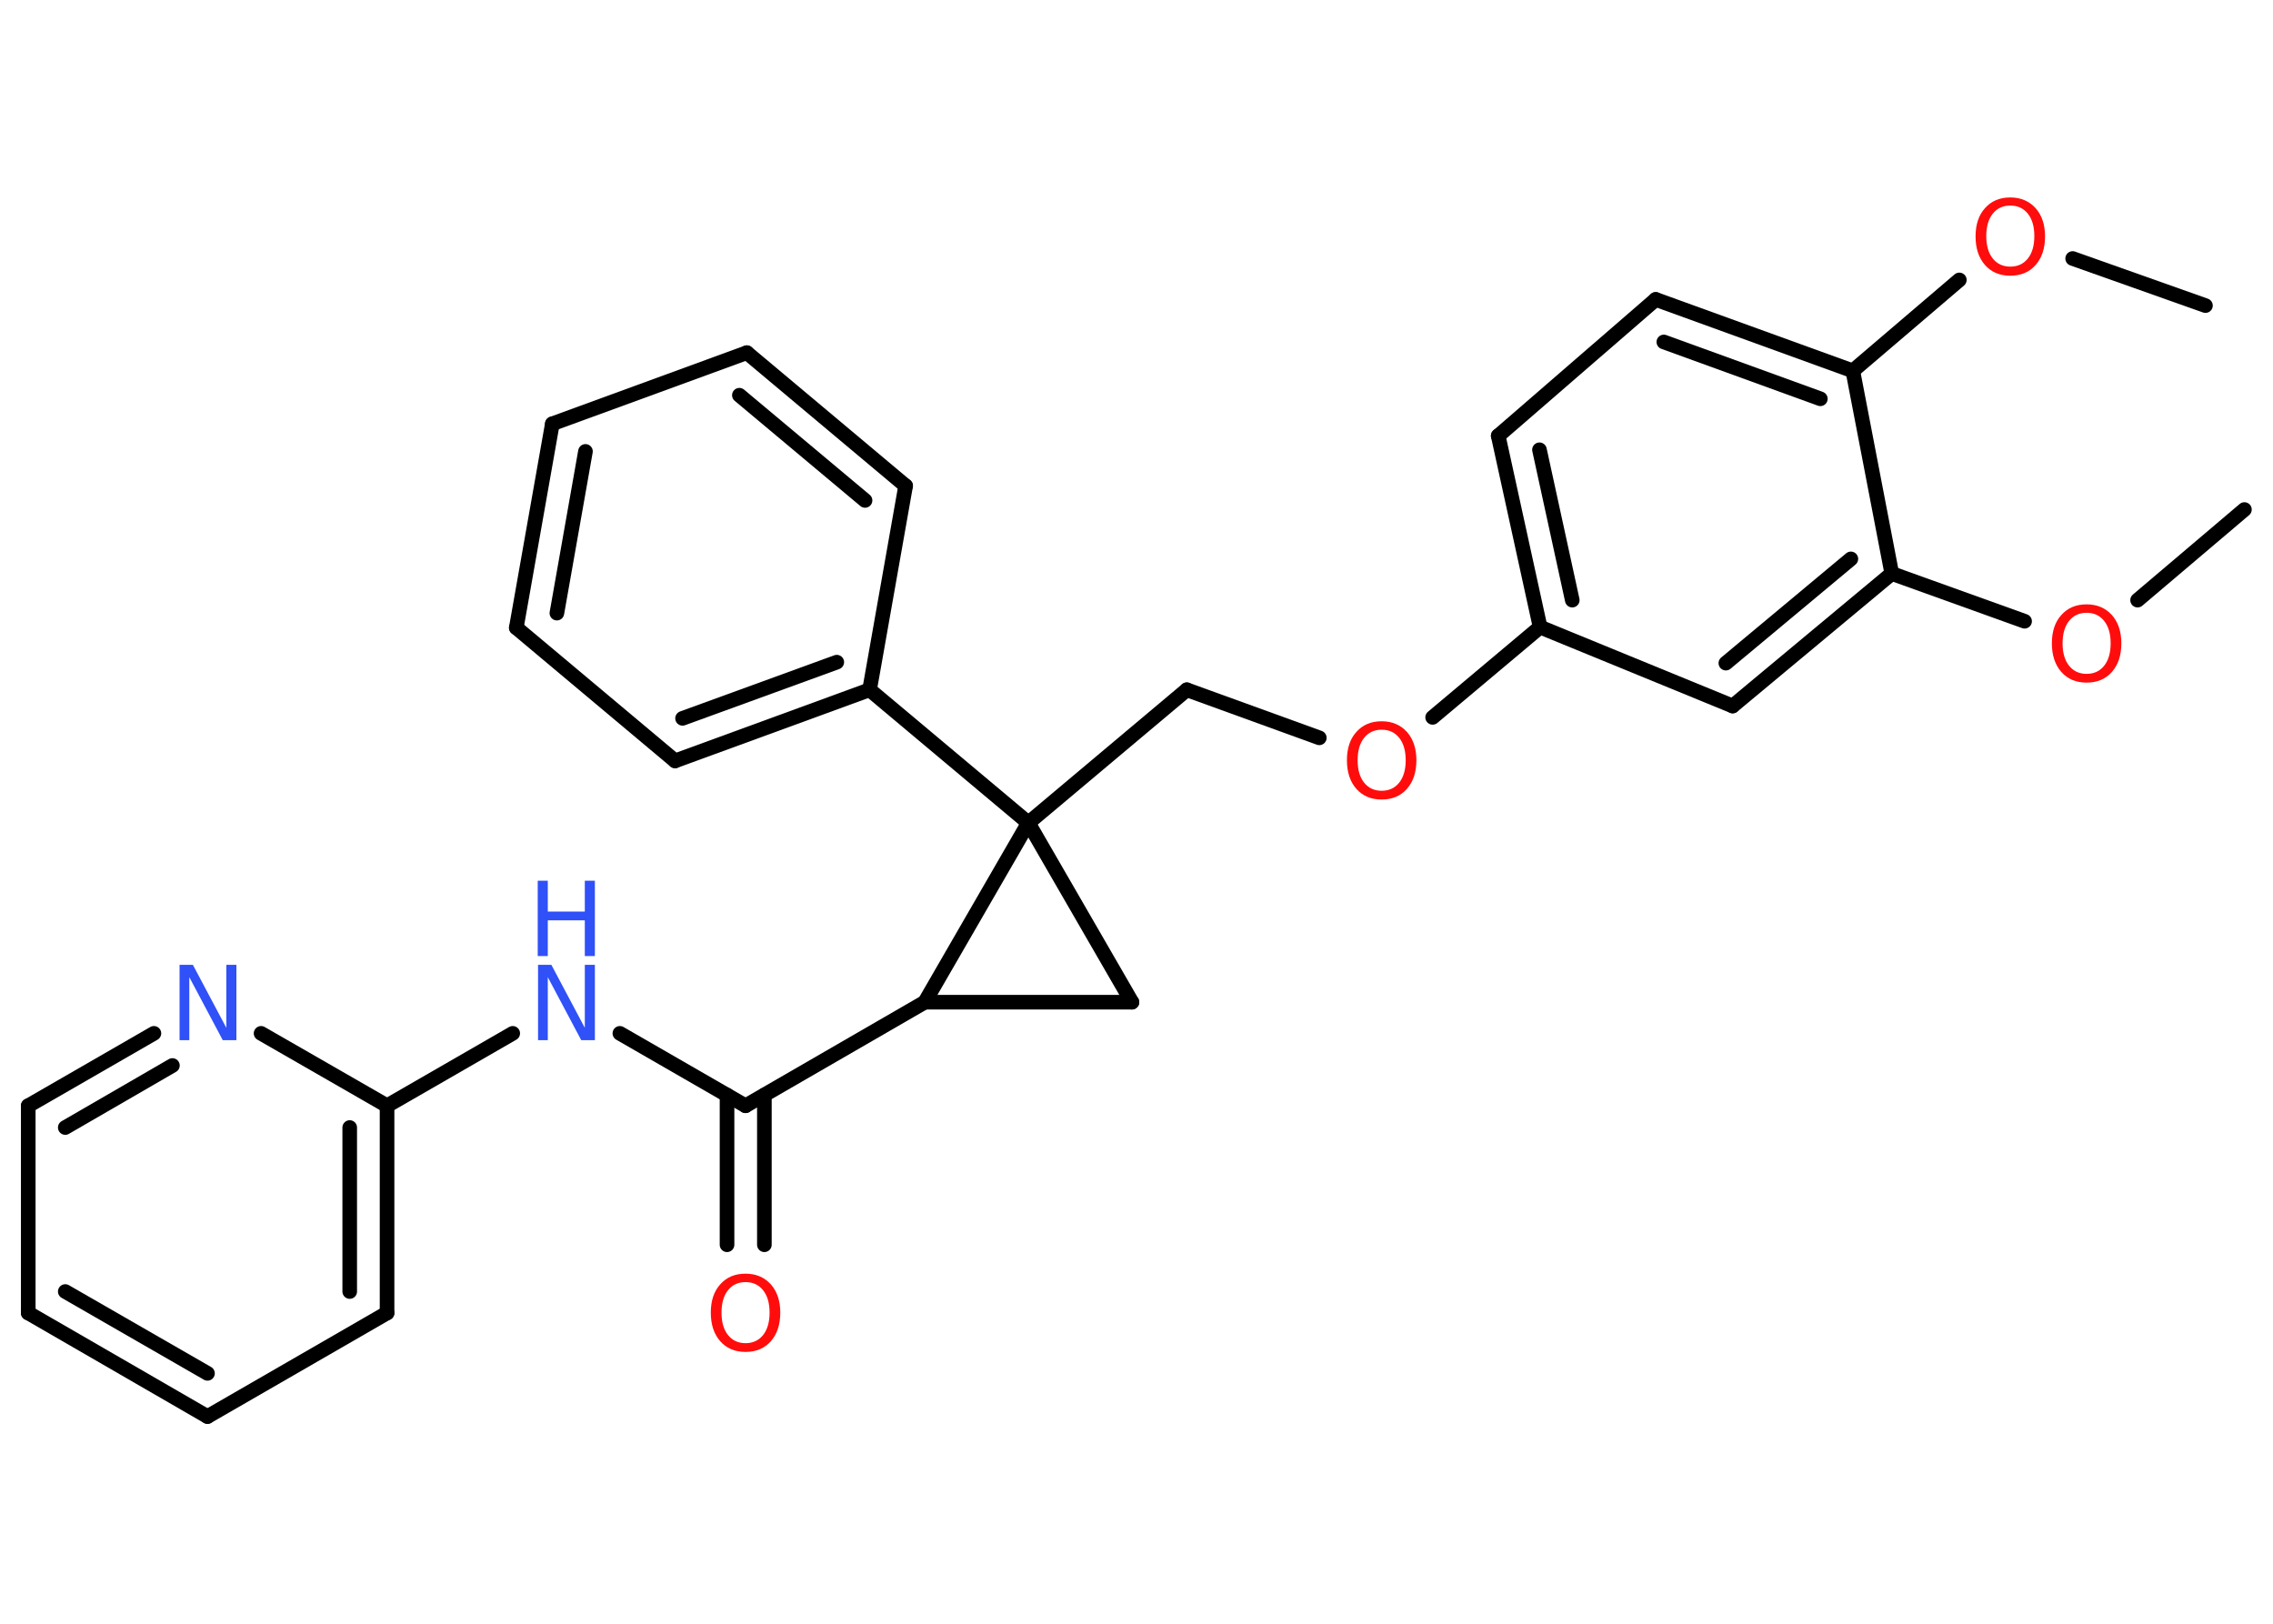 <?xml version='1.0' encoding='UTF-8'?>
<!DOCTYPE svg PUBLIC "-//W3C//DTD SVG 1.1//EN" "http://www.w3.org/Graphics/SVG/1.1/DTD/svg11.dtd">
<svg version='1.2' xmlns='http://www.w3.org/2000/svg' xmlns:xlink='http://www.w3.org/1999/xlink' width='70.0mm' height='50.0mm' viewBox='0 0 70.0 50.0'>
  <desc>Generated by the Chemistry Development Kit (http://github.com/cdk)</desc>
  <g stroke-linecap='round' stroke-linejoin='round' stroke='#000000' stroke-width='.45' fill='#FF0D0D'>
    <rect x='.0' y='.0' width='70.0' height='50.0' fill='#FFFFFF' stroke='none'/>
    <g id='mol1' class='mol'>
      <line id='mol1bnd1' class='bond' x1='67.92' y1='9.41' x2='63.83' y2='7.96'/>
      <line id='mol1bnd2' class='bond' x1='60.34' y1='8.62' x2='57.06' y2='11.42'/>
      <g id='mol1bnd3' class='bond'>
        <line x1='57.06' y1='11.42' x2='50.99' y2='9.22'/>
        <line x1='56.06' y1='12.28' x2='51.24' y2='10.53'/>
      </g>
      <line id='mol1bnd4' class='bond' x1='50.99' y1='9.22' x2='46.14' y2='13.42'/>
      <g id='mol1bnd5' class='bond'>
        <line x1='46.14' y1='13.42' x2='47.43' y2='19.31'/>
        <line x1='47.41' y1='13.85' x2='48.42' y2='18.48'/>
      </g>
      <line id='mol1bnd6' class='bond' x1='47.43' y1='19.31' x2='44.12' y2='22.09'/>
      <line id='mol1bnd7' class='bond' x1='40.63' y1='22.72' x2='36.55' y2='21.24'/>
      <line id='mol1bnd8' class='bond' x1='36.55' y1='21.24' x2='31.67' y2='25.34'/>
      <line id='mol1bnd9' class='bond' x1='31.67' y1='25.34' x2='26.78' y2='21.24'/>
      <g id='mol1bnd10' class='bond'>
        <line x1='20.79' y1='23.43' x2='26.78' y2='21.24'/>
        <line x1='21.02' y1='22.12' x2='25.77' y2='20.39'/>
      </g>
      <line id='mol1bnd11' class='bond' x1='20.79' y1='23.43' x2='15.9' y2='19.33'/>
      <g id='mol1bnd12' class='bond'>
        <line x1='17.01' y1='13.05' x2='15.9' y2='19.33'/>
        <line x1='18.03' y1='13.9' x2='17.15' y2='18.88'/>
      </g>
      <line id='mol1bnd13' class='bond' x1='17.01' y1='13.05' x2='23.0' y2='10.86'/>
      <g id='mol1bnd14' class='bond'>
        <line x1='27.89' y1='14.96' x2='23.0' y2='10.86'/>
        <line x1='26.64' y1='15.41' x2='22.77' y2='12.17'/>
      </g>
      <line id='mol1bnd15' class='bond' x1='26.78' y1='21.24' x2='27.89' y2='14.96'/>
      <line id='mol1bnd16' class='bond' x1='31.67' y1='25.34' x2='34.86' y2='30.86'/>
      <line id='mol1bnd17' class='bond' x1='34.86' y1='30.86' x2='28.48' y2='30.86'/>
      <line id='mol1bnd18' class='bond' x1='31.67' y1='25.34' x2='28.48' y2='30.86'/>
      <line id='mol1bnd19' class='bond' x1='28.48' y1='30.86' x2='22.96' y2='34.05'/>
      <g id='mol1bnd20' class='bond'>
        <line x1='23.54' y1='33.72' x2='23.54' y2='38.33'/>
        <line x1='22.39' y1='33.72' x2='22.39' y2='38.33'/>
      </g>
      <line id='mol1bnd21' class='bond' x1='22.96' y1='34.05' x2='19.09' y2='31.82'/>
      <line id='mol1bnd22' class='bond' x1='15.79' y1='31.82' x2='11.92' y2='34.05'/>
      <g id='mol1bnd23' class='bond'>
        <line x1='11.92' y1='40.43' x2='11.92' y2='34.05'/>
        <line x1='10.77' y1='39.77' x2='10.77' y2='34.72'/>
      </g>
      <line id='mol1bnd24' class='bond' x1='11.92' y1='40.43' x2='6.39' y2='43.62'/>
      <g id='mol1bnd25' class='bond'>
        <line x1='.87' y1='40.43' x2='6.39' y2='43.62'/>
        <line x1='2.01' y1='39.77' x2='6.39' y2='42.29'/>
      </g>
      <line id='mol1bnd26' class='bond' x1='.87' y1='40.43' x2='.87' y2='34.05'/>
      <g id='mol1bnd27' class='bond'>
        <line x1='4.74' y1='31.82' x2='.87' y2='34.05'/>
        <line x1='5.31' y1='32.81' x2='2.01' y2='34.72'/>
      </g>
      <line id='mol1bnd28' class='bond' x1='11.92' y1='34.05' x2='8.04' y2='31.82'/>
      <line id='mol1bnd29' class='bond' x1='47.43' y1='19.31' x2='53.36' y2='21.74'/>
      <g id='mol1bnd30' class='bond'>
        <line x1='53.36' y1='21.74' x2='58.26' y2='17.66'/>
        <line x1='53.15' y1='20.42' x2='57.0' y2='17.21'/>
      </g>
      <line id='mol1bnd31' class='bond' x1='57.06' y1='11.42' x2='58.26' y2='17.66'/>
      <line id='mol1bnd32' class='bond' x1='58.26' y1='17.66' x2='62.35' y2='19.13'/>
      <line id='mol1bnd33' class='bond' x1='65.83' y1='18.48' x2='69.12' y2='15.69'/>
      <path id='mol1atm2' class='atom' d='M61.91 6.33q-.34 .0 -.54 .25q-.2 .25 -.2 .69q.0 .44 .2 .69q.2 .25 .54 .25q.34 .0 .54 -.25q.2 -.25 .2 -.69q.0 -.44 -.2 -.69q-.2 -.25 -.54 -.25zM61.91 6.08q.48 .0 .78 .33q.29 .33 .29 .87q.0 .55 -.29 .88q-.29 .33 -.78 .33q-.49 .0 -.78 -.33q-.29 -.33 -.29 -.88q.0 -.55 .29 -.87q.29 -.33 .78 -.33z' stroke='none'/>
      <path id='mol1atm7' class='atom' d='M42.55 22.47q-.34 .0 -.54 .25q-.2 .25 -.2 .69q.0 .44 .2 .69q.2 .25 .54 .25q.34 .0 .54 -.25q.2 -.25 .2 -.69q.0 -.44 -.2 -.69q-.2 -.25 -.54 -.25zM42.55 22.21q.48 .0 .78 .33q.29 .33 .29 .87q.0 .55 -.29 .88q-.29 .33 -.78 .33q-.49 .0 -.78 -.33q-.29 -.33 -.29 -.88q.0 -.55 .29 -.87q.29 -.33 .78 -.33z' stroke='none'/>
      <path id='mol1atm19' class='atom' d='M22.96 39.48q-.34 .0 -.54 .25q-.2 .25 -.2 .69q.0 .44 .2 .69q.2 .25 .54 .25q.34 .0 .54 -.25q.2 -.25 .2 -.69q.0 -.44 -.2 -.69q-.2 -.25 -.54 -.25zM22.96 39.22q.48 .0 .78 .33q.29 .33 .29 .87q.0 .55 -.29 .88q-.29 .33 -.78 .33q-.49 .0 -.78 -.33q-.29 -.33 -.29 -.88q.0 -.55 .29 -.87q.29 -.33 .78 -.33z' stroke='none'/>
      <g id='mol1atm20' class='atom'>
        <path d='M16.56 29.71h.42l1.03 1.94v-1.94h.31v2.32h-.42l-1.03 -1.94v1.94h-.3v-2.32z' stroke='none' fill='#3050F8'/>
        <path d='M16.56 27.12h.31v.95h1.14v-.95h.31v2.32h-.31v-1.1h-1.14v1.1h-.31v-2.32z' stroke='none' fill='#3050F8'/>
      </g>
      <path id='mol1atm26' class='atom' d='M5.52 29.71h.42l1.03 1.94v-1.94h.31v2.32h-.42l-1.03 -1.94v1.94h-.3v-2.32z' stroke='none' fill='#3050F8'/>
      <path id='mol1atm29' class='atom' d='M64.26 18.87q-.34 .0 -.54 .25q-.2 .25 -.2 .69q.0 .44 .2 .69q.2 .25 .54 .25q.34 .0 .54 -.25q.2 -.25 .2 -.69q.0 -.44 -.2 -.69q-.2 -.25 -.54 -.25zM64.26 18.61q.48 .0 .78 .33q.29 .33 .29 .87q.0 .55 -.29 .88q-.29 .33 -.78 .33q-.49 .0 -.78 -.33q-.29 -.33 -.29 -.88q.0 -.55 .29 -.87q.29 -.33 .78 -.33z' stroke='none'/>
    </g>
  </g>
</svg>
